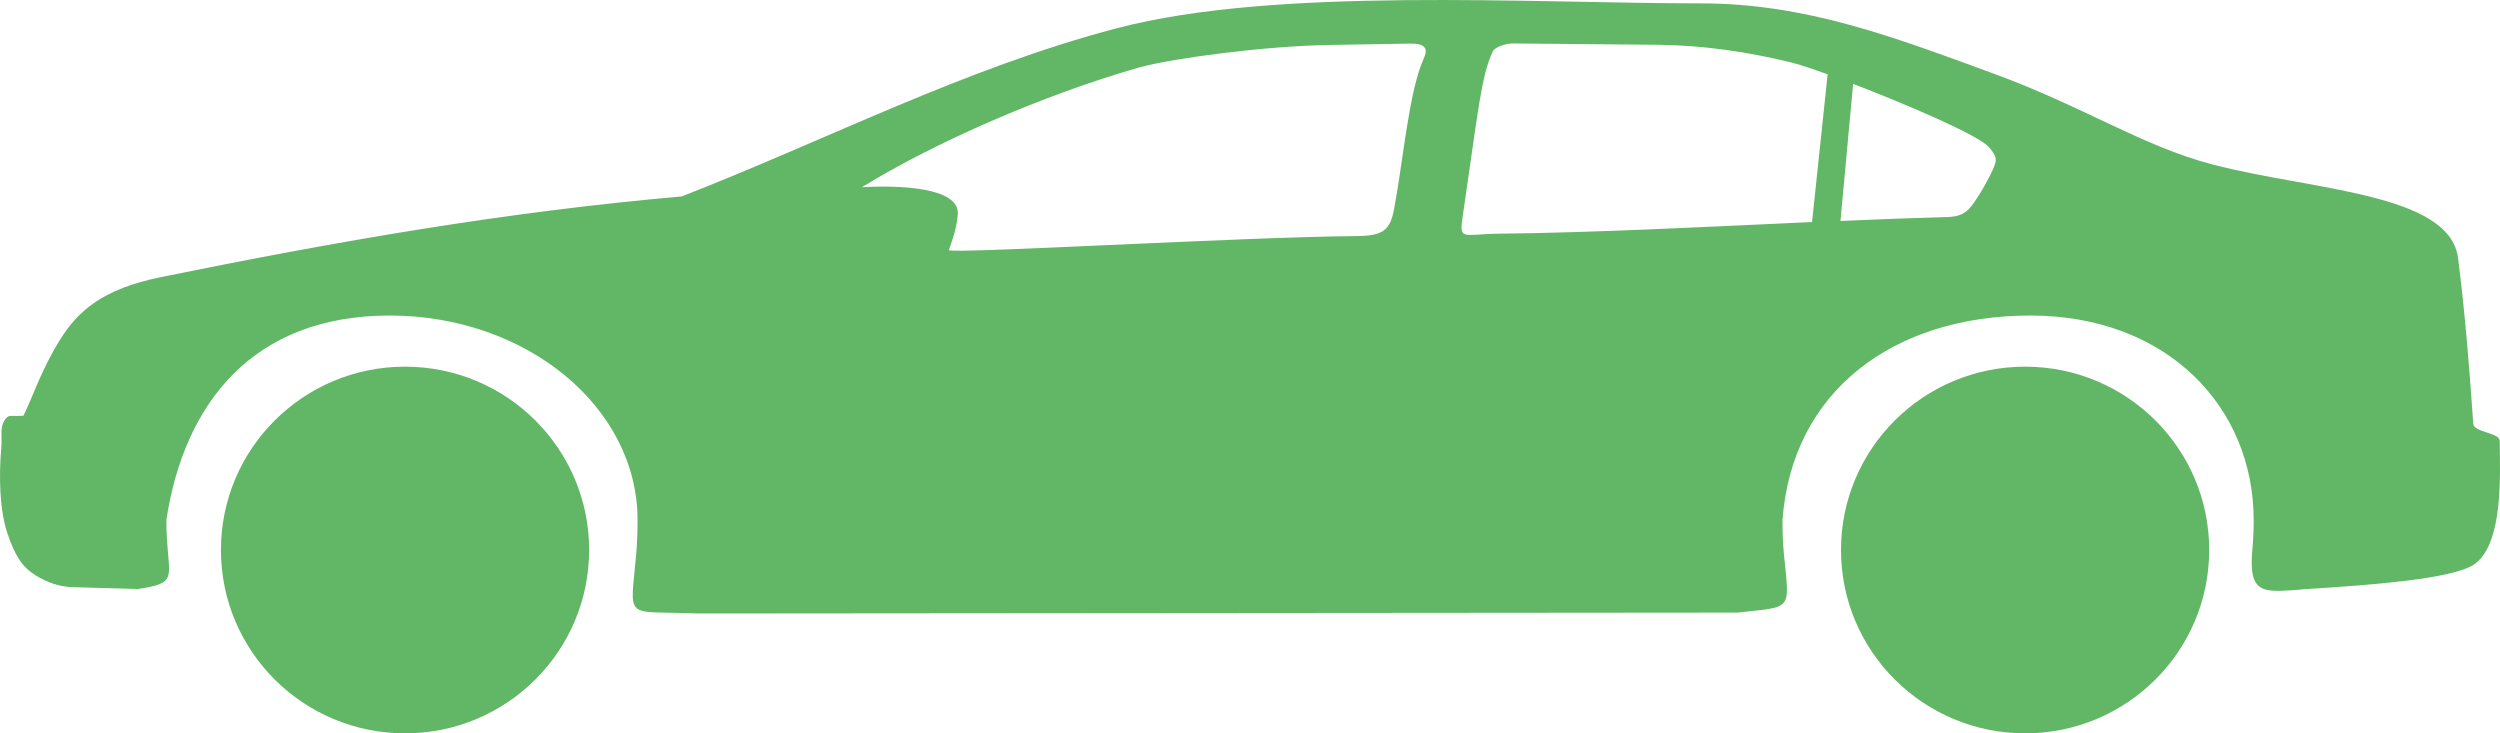 <svg width="75" height="22" viewBox="0 0 75 22" fill="none" xmlns="http://www.w3.org/2000/svg">
<path fill-rule="evenodd" clip-rule="evenodd" d="M55.594 2.516L55.214 6.629C56.337 6.579 57.416 6.538 58.423 6.511C58.792 6.502 58.985 6.384 59.133 6.193C59.353 5.925 59.7 5.303 59.821 5.004C59.915 4.777 59.893 4.672 59.662 4.409C59.348 4.055 57.245 3.151 55.594 2.516ZM54.361 6.665L54.829 2.23C54.328 2.048 53.921 1.916 53.712 1.867C52.424 1.553 51.075 1.358 49.766 1.344L45.396 1.304C45.148 1.304 44.845 1.417 44.785 1.54C44.432 2.293 44.35 3.315 43.893 6.406C43.766 7.251 43.833 7.024 44.972 7.01C47.773 6.983 51.186 6.806 54.361 6.661V6.665ZM69.03 17.683C70.192 17.611 71.507 17.52 72.542 17.375C73.351 17.261 73.995 17.111 74.259 16.907C75.101 16.262 75.002 14.256 74.991 13.225C74.991 12.976 74.22 12.976 74.198 12.712C74.088 11.123 73.951 9.371 73.742 7.741C73.488 5.784 69.359 5.712 66.382 4.936C64.263 4.382 62.513 3.197 59.794 2.203C56.794 1.104 54.174 0.101 51.02 0.101C45.896 0.101 38.279 -0.403 33.513 0.845C28.945 2.044 24.784 4.205 20.452 5.893C15.207 6.352 10.12 7.233 4.809 8.318C3.092 8.667 2.343 9.326 1.815 10.17C1.237 11.087 0.967 11.95 0.703 12.472C0.285 12.499 0.268 12.413 0.131 12.617C-0.007 12.83 0.07 13.112 0.037 13.461C-0.034 14.251 -0.018 15.296 0.224 16.004C0.455 16.685 0.67 17.016 1.077 17.266C1.391 17.456 1.76 17.606 2.195 17.615L4.138 17.67C5.299 17.493 5.079 17.37 5.007 16.154C4.996 15.972 4.991 15.786 4.991 15.6C5.523 12.1 7.584 9.466 11.69 9.466C15.796 9.466 19.126 12.213 19.126 15.6C19.126 15.945 19.115 16.281 19.087 16.612C18.911 18.664 18.68 18.31 20.936 18.405L52.127 18.378C53.789 18.187 53.69 18.36 53.519 16.639C53.486 16.303 53.475 15.954 53.475 15.6C53.758 11.733 56.805 9.466 60.911 9.466C65.017 9.466 67.61 12.213 67.61 15.6C67.61 15.89 67.599 16.181 67.572 16.467C67.44 17.874 67.918 17.761 69.03 17.688V17.683ZM28.466 7.501C28.504 7.378 28.697 6.919 28.735 6.434C28.796 5.616 26.98 5.553 25.857 5.616C28.036 4.277 31.273 2.856 34.168 2.025C35.186 1.744 37.954 1.381 39.87 1.349L42.335 1.308C42.781 1.308 42.842 1.476 42.71 1.762C42.269 2.734 42.093 4.831 41.829 6.238C41.703 6.919 41.504 7.078 40.662 7.083C37.338 7.106 28.422 7.632 28.466 7.501Z" fill="#61B766"/>
<path d="M17.674 16.5C17.674 13.461 15.202 11 12.151 11C9.099 11 6.628 13.461 6.628 16.5C6.628 19.538 9.099 22 12.151 22C15.202 22 17.674 19.538 17.674 16.5Z" fill="#61B766"/>
<path d="M66.276 16.5C66.276 13.461 63.805 11 60.753 11C57.702 11 55.23 13.461 55.23 16.5C55.23 19.538 57.702 22 60.753 22C63.805 22 66.276 19.538 66.276 16.5Z" fill="#61B766"/>
</svg>
